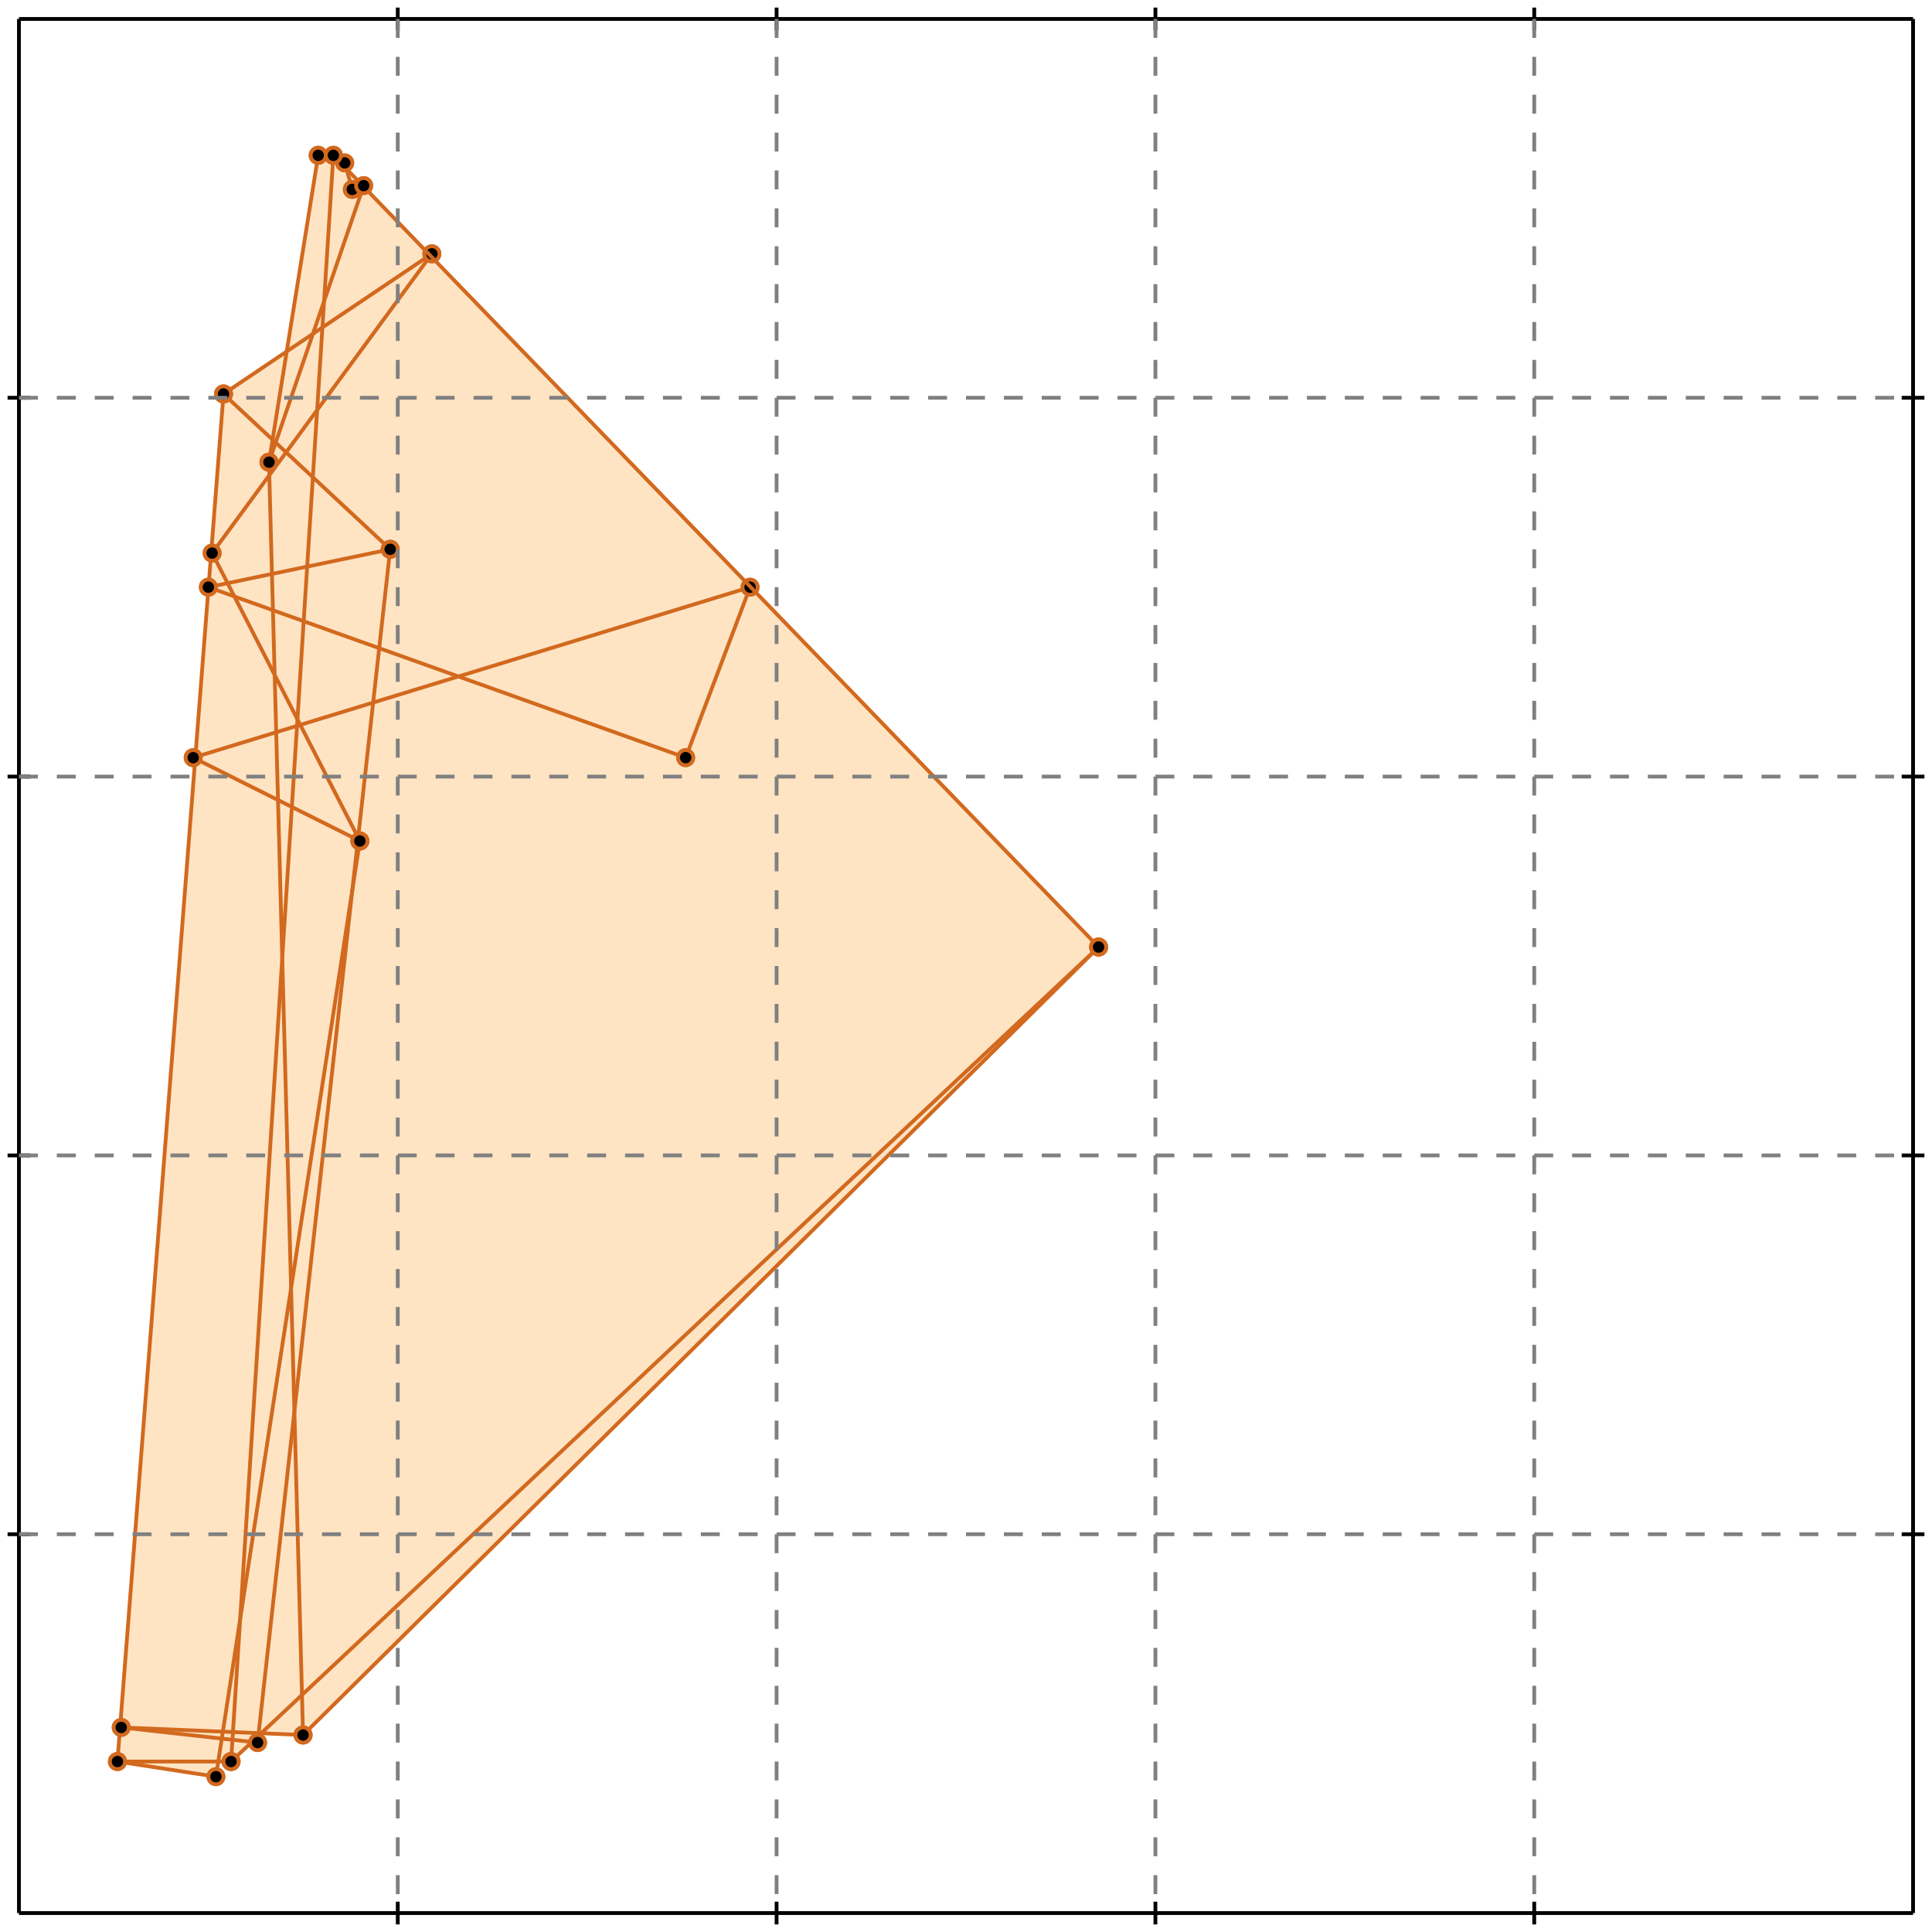 <?xml version="1.0" standalone="no"?>
<!DOCTYPE svg PUBLIC "-//W3C//DTD SVG 1.1//EN" 
  "http://www.w3.org/Graphics/SVG/1.1/DTD/svg11.dtd">
<svg width="510" height="510" version="1.1" id="toplevel"
    xmlns="http://www.w3.org/2000/svg"
    xmlns:xlink="http://www.w3.org/1999/xlink">
  <polygon points="57,469 58,465 61,465 67,460 68,460 68,459 69,457 80,458 290,250 88,41 84,41 76,93 59,104 31,465"
           fill="bisque"/>
  <g stroke="chocolate" stroke-width="1">
    <line x1="80" y1="458" x2="290" y2="250"/>
    <circle cx="80" cy="458" r="2"/>
    <circle cx="290" cy="250" r="2"/>
  </g>
  <g stroke="chocolate" stroke-width="1">
    <line x1="61" y1="465" x2="290" y2="250"/>
    <circle cx="61" cy="465" r="2"/>
    <circle cx="290" cy="250" r="2"/>
  </g>
  <g stroke="chocolate" stroke-width="1">
    <line x1="181" y1="200" x2="198" y2="155"/>
    <circle cx="181" cy="200" r="2"/>
    <circle cx="198" cy="155" r="2"/>
  </g>
  <g stroke="chocolate" stroke-width="1">
    <line x1="57" y1="469" x2="95" y2="222"/>
    <circle cx="57" cy="469" r="2"/>
    <circle cx="95" cy="222" r="2"/>
  </g>
  <g stroke="chocolate" stroke-width="1">
    <line x1="68" y1="460" x2="103" y2="145"/>
    <circle cx="68" cy="460" r="2"/>
    <circle cx="103" cy="145" r="2"/>
  </g>
  <g stroke="chocolate" stroke-width="1">
    <line x1="61" y1="465" x2="88" y2="41"/>
    <circle cx="61" cy="465" r="2"/>
    <circle cx="88" cy="41" r="2"/>
  </g>
  <g stroke="chocolate" stroke-width="1">
    <line x1="71" y1="122" x2="84" y2="41"/>
    <circle cx="71" cy="122" r="2"/>
    <circle cx="84" cy="41" r="2"/>
  </g>
  <g stroke="chocolate" stroke-width="1">
    <line x1="31" y1="465" x2="59" y2="104"/>
    <circle cx="31" cy="465" r="2"/>
    <circle cx="59" cy="104" r="2"/>
  </g>
  <g stroke="chocolate" stroke-width="1">
    <line x1="31" y1="465" x2="61" y2="465"/>
    <circle cx="31" cy="465" r="2"/>
    <circle cx="61" cy="465" r="2"/>
  </g>
  <g stroke="chocolate" stroke-width="1">
    <line x1="80" y1="458" x2="71" y2="122"/>
    <circle cx="80" cy="458" r="2"/>
    <circle cx="71" cy="122" r="2"/>
  </g>
  <g stroke="chocolate" stroke-width="1">
    <line x1="57" y1="469" x2="31" y2="465"/>
    <circle cx="57" cy="469" r="2"/>
    <circle cx="31" cy="465" r="2"/>
  </g>
  <g stroke="chocolate" stroke-width="1">
    <line x1="80" y1="458" x2="32" y2="456"/>
    <circle cx="80" cy="458" r="2"/>
    <circle cx="32" cy="456" r="2"/>
  </g>
  <g stroke="chocolate" stroke-width="1">
    <line x1="68" y1="460" x2="32" y2="456"/>
    <circle cx="68" cy="460" r="2"/>
    <circle cx="32" cy="456" r="2"/>
  </g>
  <g stroke="chocolate" stroke-width="1">
    <line x1="71" y1="122" x2="96" y2="49"/>
    <circle cx="71" cy="122" r="2"/>
    <circle cx="96" cy="49" r="2"/>
  </g>
  <g stroke="chocolate" stroke-width="1">
    <line x1="93" y1="50" x2="91" y2="43"/>
    <circle cx="93" cy="50" r="2"/>
    <circle cx="91" cy="43" r="2"/>
  </g>
  <g stroke="chocolate" stroke-width="1">
    <line x1="56" y1="146" x2="114" y2="67"/>
    <circle cx="56" cy="146" r="2"/>
    <circle cx="114" cy="67" r="2"/>
  </g>
  <g stroke="chocolate" stroke-width="1">
    <line x1="95" y1="222" x2="56" y2="146"/>
    <circle cx="95" cy="222" r="2"/>
    <circle cx="56" cy="146" r="2"/>
  </g>
  <g stroke="chocolate" stroke-width="1">
    <line x1="103" y1="145" x2="59" y2="104"/>
    <circle cx="103" cy="145" r="2"/>
    <circle cx="59" cy="104" r="2"/>
  </g>
  <g stroke="chocolate" stroke-width="1">
    <line x1="59" y1="104" x2="114" y2="67"/>
    <circle cx="59" cy="104" r="2"/>
    <circle cx="114" cy="67" r="2"/>
  </g>
  <g stroke="chocolate" stroke-width="1">
    <line x1="51" y1="200" x2="198" y2="155"/>
    <circle cx="51" cy="200" r="2"/>
    <circle cx="198" cy="155" r="2"/>
  </g>
  <g stroke="chocolate" stroke-width="1">
    <line x1="95" y1="222" x2="51" y2="200"/>
    <circle cx="95" cy="222" r="2"/>
    <circle cx="51" cy="200" r="2"/>
  </g>
  <g stroke="chocolate" stroke-width="1">
    <line x1="290" y1="250" x2="88" y2="41"/>
    <circle cx="290" cy="250" r="2"/>
    <circle cx="88" cy="41" r="2"/>
  </g>
  <g stroke="chocolate" stroke-width="1">
    <line x1="55" y1="155" x2="103" y2="145"/>
    <circle cx="55" cy="155" r="2"/>
    <circle cx="103" cy="145" r="2"/>
  </g>
  <g stroke="chocolate" stroke-width="1">
    <line x1="181" y1="200" x2="55" y2="155"/>
    <circle cx="181" cy="200" r="2"/>
    <circle cx="55" cy="155" r="2"/>
  </g>
  <g stroke="chocolate" stroke-width="1">
    <line x1="93" y1="50" x2="96" y2="49"/>
    <circle cx="93" cy="50" r="2"/>
    <circle cx="96" cy="49" r="2"/>
  </g>
  <g stroke="chocolate" stroke-width="1">
    <line x1="91" y1="43" x2="84" y2="41"/>
    <circle cx="91" cy="43" r="2"/>
    <circle cx="84" cy="41" r="2"/>
  </g>
  <g stroke="chocolate" stroke-width="1">
    <line x1="84" y1="41" x2="88" y2="41"/>
    <circle cx="84" cy="41" r="2"/>
    <circle cx="88" cy="41" r="2"/>
  </g>
  <g stroke="black" stroke-width="1">
    <line x1="5" y1="5" x2="505" y2="5"/>
    <line x1="5" y1="5" x2="5" y2="505"/>
    <line x1="505" y1="505" x2="5" y2="505"/>
    <line x1="505" y1="505" x2="505" y2="5"/>
    <line x1="105" y1="2" x2="105" y2="8"/>
    <line x1="2" y1="105" x2="8" y2="105"/>
    <line x1="105" y1="502" x2="105" y2="508"/>
    <line x1="502" y1="105" x2="508" y2="105"/>
    <line x1="205" y1="2" x2="205" y2="8"/>
    <line x1="2" y1="205" x2="8" y2="205"/>
    <line x1="205" y1="502" x2="205" y2="508"/>
    <line x1="502" y1="205" x2="508" y2="205"/>
    <line x1="305" y1="2" x2="305" y2="8"/>
    <line x1="2" y1="305" x2="8" y2="305"/>
    <line x1="305" y1="502" x2="305" y2="508"/>
    <line x1="502" y1="305" x2="508" y2="305"/>
    <line x1="405" y1="2" x2="405" y2="8"/>
    <line x1="2" y1="405" x2="8" y2="405"/>
    <line x1="405" y1="502" x2="405" y2="508"/>
    <line x1="502" y1="405" x2="508" y2="405"/>
  </g>
  <g stroke="gray" stroke-width="1" stroke-dasharray="5,5">
    <line x1="105" y1="5" x2="105" y2="505"/>
    <line x1="5" y1="105" x2="505" y2="105"/>
    <line x1="205" y1="5" x2="205" y2="505"/>
    <line x1="5" y1="205" x2="505" y2="205"/>
    <line x1="305" y1="5" x2="305" y2="505"/>
    <line x1="5" y1="305" x2="505" y2="305"/>
    <line x1="405" y1="5" x2="405" y2="505"/>
    <line x1="5" y1="405" x2="505" y2="405"/>
  </g>
</svg>
